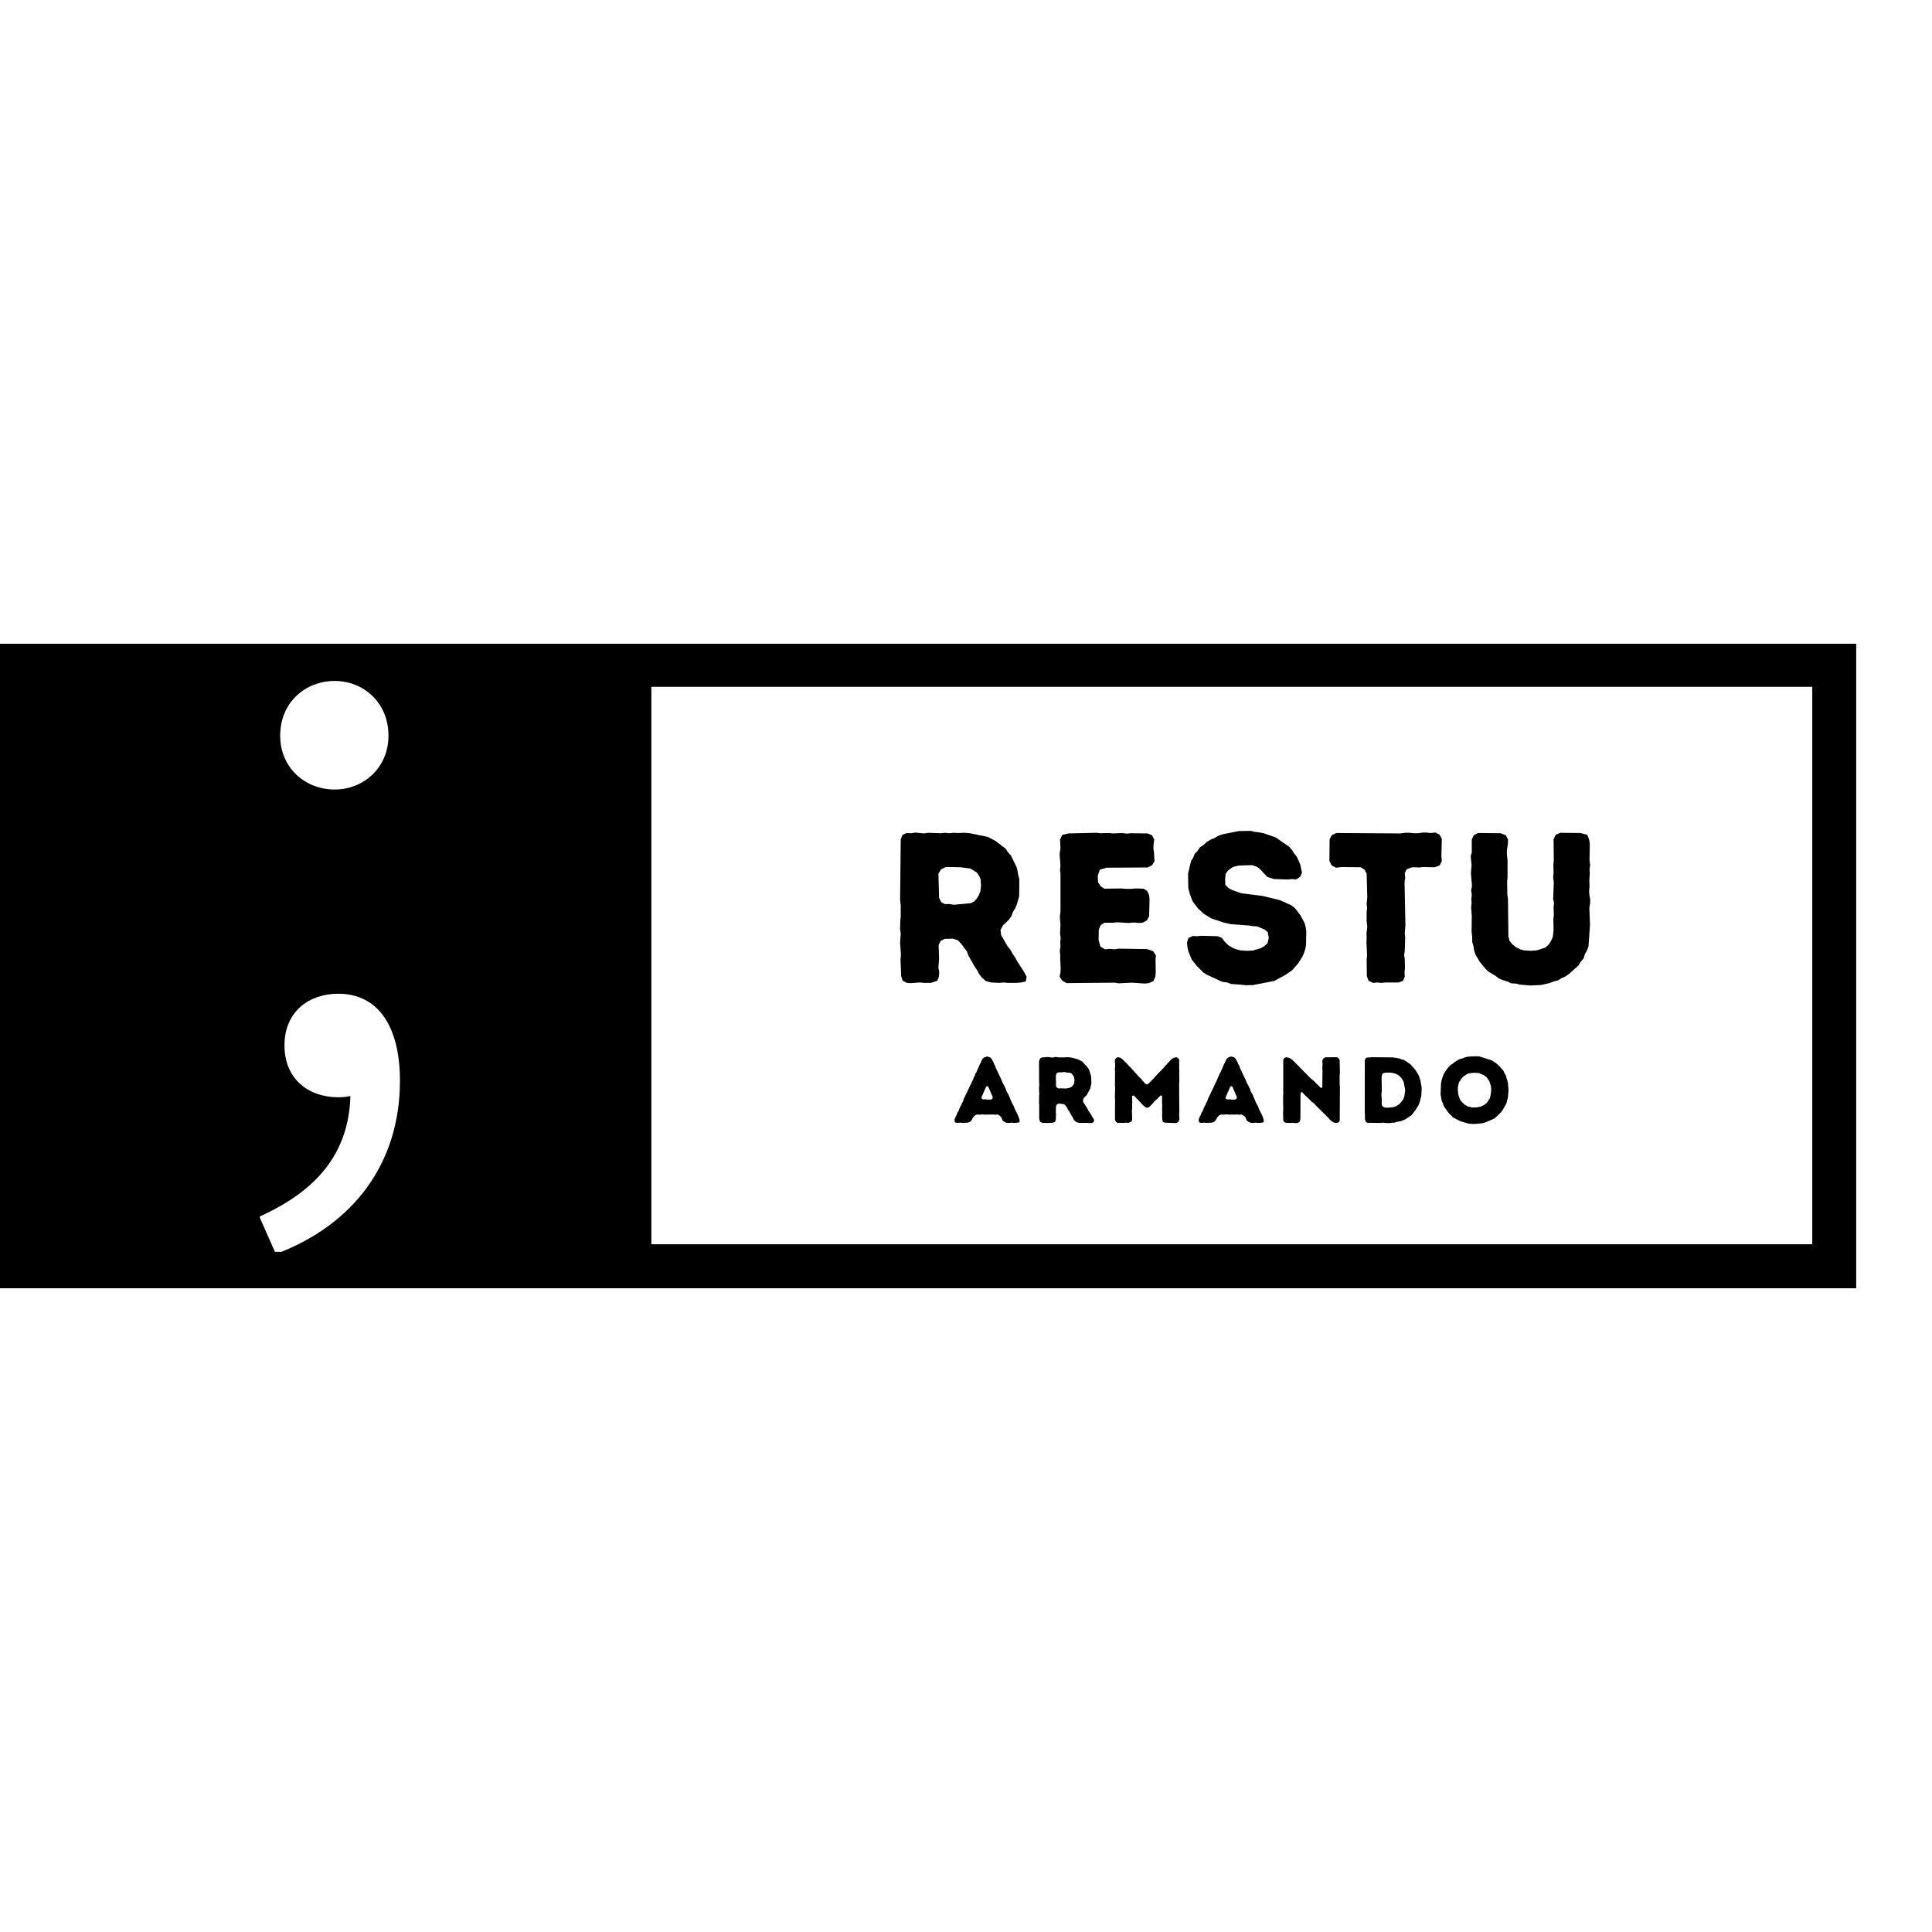 <svg xmlns="http://www.w3.org/2000/svg" xmlns:xlink="http://www.w3.org/1999/xlink" width="500" zoomAndPan="magnify" viewBox="0 0 375 375" height="500" preserveAspectRatio="xMidYMid meet" version="1.0"><defs><g/><clipPath id="b211fe8609"><path d="M 0 124.953 L 125.094 124.953 L 125.094 250.047 L 0 250.047 Z M 0 124.953 " clip-rule="nonzero"/></clipPath><clipPath id="00c429494b"><path d="M 118.074 124.953 L 360.289 124.953 L 360.289 133.309 L 118.074 133.309 Z M 351.758 133.309 L 360.289 133.309 L 360.289 241.512 L 351.758 241.512 Z M 118.074 133.309 L 126.43 133.309 L 126.43 241.512 L 118.074 241.512 Z M 118.074 241.512 L 360.289 241.512 L 360.289 250.047 L 118.074 250.047 Z M 118.074 241.512 " clip-rule="nonzero"/></clipPath><clipPath id="05cfcc418c"><path d="M 50.453 132 L 77.73 132 L 77.73 242.984 L 50.453 242.984 Z M 50.453 132 " clip-rule="nonzero"/></clipPath></defs><rect x="-37.5" width="450" fill="#ffffff" y="-37.5" height="450" fill-opacity="1"/><rect x="-37.5" width="450" fill="#ffffff" y="-37.5" height="450" fill-opacity="1"/><g clip-path="url(#b211fe8609)"><path fill="#000000" d="M 0 124.953 L 125.094 124.953 L 125.094 250.047 L 0 250.047 Z M 0 124.953 " fill-opacity="1" fill-rule="nonzero"/></g><g clip-path="url(#00c429494b)"><path fill="#000000" d="M 118.074 124.953 L 360.441 124.953 L 360.441 250.047 L 118.074 250.047 Z M 118.074 124.953 " fill-opacity="1" fill-rule="nonzero"/></g><g clip-path="url(#05cfcc418c)"><path fill="#ffffff" d="M 53.547 243.402 L 50.344 236.145 C 62.176 230.844 68.164 223.027 68.023 211.445 L 65.52 199.164 L 73.035 209.77 C 70.949 212.141 68.305 212.98 65.656 212.98 C 59.949 212.98 55.219 209.492 55.219 202.93 C 55.219 196.23 60.09 192.883 65.656 192.883 C 73.453 192.883 77.629 199.301 77.629 209.77 C 77.629 225.957 68.441 237.82 53.547 243.402 Z M 64.961 153.246 C 59.254 153.246 54.383 149.059 54.383 142.781 C 54.383 136.359 59.254 132.172 64.961 132.172 C 70.531 132.172 75.402 136.359 75.402 142.781 C 75.402 149.059 70.531 153.246 64.961 153.246 Z M 64.961 153.246 " fill-opacity="1" fill-rule="nonzero"/></g><g fill="#000000" fill-opacity="1"><g transform="translate(171.715, 190.78)"><g><path d="M 3.199 -1.328 L 3.492 -0.414 L 4.324 0 L 5.113 0.043 L 6.816 -0.082 L 7.688 0 L 8.938 0 L 10.223 -0.414 L 10.516 -1.207 L 10.598 -2.078 L 10.434 -2.949 L 10.559 -4.738 L 10.473 -7.316 L 10.848 -8.145 L 11.68 -8.562 L 12.426 -8.562 L 13.176 -8.602 L 14.215 -8.27 L 14.879 -7.562 L 15.961 -6.109 L 16.25 -5.32 L 17.414 -3.242 L 17.953 -2.453 L 18.328 -1.746 L 18.828 -1.082 L 19.66 -0.332 L 20.699 -0.082 L 22.195 0 L 23.109 -0.082 L 23.941 0 L 25.602 0 L 26.516 -0.082 L 27.391 -0.289 L 27.555 -1.164 L 27.016 -2.203 L 25.688 -4.238 L 25.312 -4.945 L 24.812 -5.695 L 24.398 -6.441 L 23.855 -7.105 L 22.609 -9.27 L 22.484 -10.266 L 22.941 -11.141 L 24.105 -12.262 L 24.605 -12.969 L 24.895 -13.758 L 25.352 -14.504 L 25.645 -15.211 L 26.102 -16.793 L 26.145 -20.074 L 25.934 -20.863 L 25.809 -21.652 L 25.602 -22.484 L 24.48 -24.77 L 23.898 -25.395 L 23.523 -26.02 L 21.445 -27.598 L 19.992 -28.344 L 16.543 -29.051 L 15.504 -29.137 L 14.297 -29.094 L 13.383 -29.137 L 12.551 -29.051 L 11.637 -29.137 L 10.93 -29.051 L 8.438 -29.137 L 7.648 -29.012 L 5.945 -29.176 L 5.152 -29.051 L 4.238 -29.094 L 3.449 -28.719 L 3.117 -27.848 L 2.992 -16.211 L 3.117 -15.004 L 3.117 -12.926 L 3.035 -12.055 L 2.992 -10.473 L 3.117 -9.559 L 2.992 -7.855 L 3.16 -5.445 L 3.074 -4.57 Z M 11.68 -15.297 L 10.973 -15.668 L 10.559 -16.543 L 10.434 -21.195 L 10.93 -22.027 L 11.762 -22.445 L 12.426 -22.484 L 14.715 -22.445 L 16.625 -22.195 L 17.914 -21.406 L 18.328 -20.781 L 18.621 -20.117 L 18.703 -18.91 L 18.578 -17.789 L 18.246 -16.957 L 17.789 -16.25 L 17.289 -15.754 L 16.668 -15.461 L 13.426 -15.172 L 12.594 -15.297 Z M 11.68 -15.297 "/></g></g></g><g fill="#000000" fill-opacity="1"><g transform="translate(202.677, 190.78)"><g><path d="M 2.992 -1.207 L 3.531 -0.414 L 4.324 0.043 L 13.715 -0.043 L 14.465 0.082 L 17 -0.043 L 19.535 0.125 L 20.324 0.043 L 21.195 -0.375 L 21.57 -1.164 L 21.652 -1.953 L 21.613 -4.531 L 21.695 -5.32 L 21.156 -6.152 L 19.91 -6.566 L 14.422 -6.648 L 13.633 -6.523 L 12.719 -6.609 L 11.805 -6.523 L 10.93 -7.023 L 10.559 -8.312 L 10.598 -10.348 L 10.973 -11.223 L 11.719 -11.68 L 13.34 -11.68 L 14.172 -11.762 L 16.375 -11.637 L 17.496 -11.719 L 18.371 -11.637 L 19.117 -11.68 L 19.949 -12.137 L 20.367 -12.926 L 20.449 -16.211 L 20.367 -17.039 L 19.992 -17.832 L 19.285 -18.289 L 17.621 -18.328 L 16.793 -18.246 L 15.918 -18.246 L 14.961 -18.328 L 11.68 -18.289 L 10.973 -18.746 L 10.473 -19.492 L 10.391 -20.781 L 10.805 -21.988 L 12.094 -22.359 L 20.074 -22.402 L 20.949 -22.859 L 21.406 -23.609 L 21.32 -25.312 L 21.195 -26.102 L 21.238 -27.016 L 21.363 -27.805 L 20.949 -28.637 L 20.074 -29.012 L 16.75 -29.051 L 16 -28.969 L 15.172 -29.094 L 13.34 -29.012 L 12.512 -29.094 L 10.891 -29.051 L 10.141 -29.137 L 4.695 -29.012 L 3.492 -28.719 L 3.074 -27.805 L 3.16 -26.145 L 2.992 -24.938 L 3.16 -22.816 L 3.074 -21.945 L 3.16 -21.195 L 3.16 -13.758 L 3.035 -12.883 L 3.16 -11.262 L 3.074 -9.602 L 3.199 -8.727 L 3.117 -7.812 L 3.16 -7.023 L 3.035 -6.277 L 3.117 -5.32 L 3.117 -4.488 L 3.199 -2.867 L 3.16 -2.035 Z M 2.992 -1.207 "/></g></g></g><g fill="#000000" fill-opacity="1"><g transform="translate(228.651, 190.78)"><g><path d="M 12.055 0.332 L 13.258 0.457 L 14.59 0.414 L 18.66 -0.375 L 20.824 -1.539 L 22.152 -2.453 L 23.316 -3.781 L 24.148 -5.113 L 24.48 -5.859 L 24.73 -6.691 L 24.855 -7.441 L 24.895 -10.016 L 24.77 -10.848 L 24.562 -11.637 L 23.73 -13.176 L 22.734 -14.465 L 22.027 -15.047 L 19.824 -16.043 L 16.418 -16.875 L 12.219 -17.414 L 10.473 -18.039 L 9.852 -18.371 L 9.184 -19.035 L 9.145 -20.156 L 9.27 -21.238 L 9.727 -21.82 L 10.434 -22.359 L 11.016 -22.609 L 11.762 -22.777 L 14.422 -22.859 L 15.336 -22.527 L 15.961 -22.027 L 17.332 -20.574 L 18.621 -20.156 L 21.363 -20.074 L 22.109 -20.156 L 22.902 -20.074 L 23.691 -20.574 L 24.066 -21.363 L 23.73 -22.984 L 23.066 -24.48 L 22.527 -25.145 L 22.109 -25.809 L 21.57 -26.434 L 18.91 -28.262 L 16.625 -29.051 L 15.754 -29.219 L 15.004 -29.301 L 14.09 -29.508 L 11.762 -29.469 L 8.48 -28.805 L 7.73 -28.512 L 7.066 -28.098 L 6.402 -27.848 L 5.57 -27.348 L 4.988 -26.809 L 4.238 -26.309 L 3.781 -25.602 L 3.242 -25.062 L 2.949 -24.312 L 2.535 -23.648 L 1.953 -21.238 L 1.996 -18.453 L 2.285 -17.289 L 2.828 -15.836 L 3.867 -14.465 L 5.027 -13.383 L 6.484 -12.512 L 8.852 -11.719 L 10.348 -11.387 L 13.758 -11.141 L 14.504 -11.016 L 15.336 -10.973 L 16.832 -10.348 L 17.414 -9.852 L 17.621 -8.77 L 17.375 -7.688 L 16.707 -7.105 L 16.043 -6.734 L 14.504 -6.277 L 13.34 -6.234 L 12.094 -6.316 L 11.141 -6.566 L 10.516 -6.859 L 9.766 -7.316 L 9.145 -7.898 L 8.52 -8.727 L 7.688 -9.062 L 4.531 -9.145 L 3.699 -9.062 L 2.867 -9.102 L 2.035 -8.727 L 1.746 -7.855 L 1.828 -6.941 L 1.996 -6.191 L 2.66 -4.531 L 3.699 -3.242 L 4.906 -2.035 L 5.609 -1.578 L 8.602 -0.207 L 9.52 -0.082 L 10.309 0.207 Z M 12.055 0.332 "/></g></g></g><g fill="#000000" fill-opacity="1"><g transform="translate(257.328, 190.78)"><g><path d="M 7.98 -1.289 L 8.312 -0.414 L 9.184 0 L 9.977 -0.082 L 10.805 0 L 11.598 -0.082 L 14.172 -0.082 L 15.004 -0.414 L 15.336 -1.246 L 15.297 -2.035 L 15.379 -2.992 L 15.336 -4.656 L 15.211 -5.363 L 15.336 -6.234 L 15.418 -8.77 L 15.336 -9.52 L 15.461 -11.262 L 15.297 -19.535 L 15.418 -20.367 L 15.336 -21.281 L 15.668 -22.027 L 16.582 -22.402 L 17.289 -22.445 L 18.121 -22.402 L 18.871 -22.484 L 21.156 -22.445 L 22.109 -22.816 L 22.527 -23.648 L 22.445 -24.523 L 22.527 -27.93 L 22.109 -28.762 L 21.281 -29.176 L 20.281 -29.094 L 19.617 -29.176 L 18.828 -29.176 L 17.914 -29.051 L 17.082 -29.051 L 16.25 -29.137 L 15.418 -29.137 L 14.465 -29.012 L 2.078 -29.094 L 1.164 -28.68 L 0.75 -27.848 L 0.707 -23.691 L 1.164 -22.777 L 1.996 -22.359 L 3.074 -22.484 L 6.773 -22.445 L 7.523 -21.988 L 7.938 -21.195 L 8.062 -16.625 L 7.938 -15.336 L 8.023 -14.547 L 7.938 -13.715 L 7.938 -12.055 L 8.062 -10.848 L 7.898 -9.602 L 7.938 -8.77 L 7.898 -7.898 L 8.023 -5.363 L 7.938 -4.531 Z M 7.98 -1.289 "/></g></g></g><g fill="#000000" fill-opacity="1"><g transform="translate(282.721, 190.78)"><g><path d="M 12.262 0.332 L 14.258 0.5 L 16.336 0.414 L 17.996 0.043 L 18.871 -0.289 L 19.699 -0.5 L 20.367 -0.914 L 21.113 -1.246 L 21.777 -1.703 L 23.648 -3.367 L 24.105 -4.113 L 24.648 -4.738 L 24.895 -5.57 L 25.312 -6.277 L 25.602 -7.066 L 25.895 -11.262 L 25.77 -14.629 L 25.934 -15.504 L 25.934 -16.25 L 25.77 -17.082 L 25.727 -17.871 L 25.809 -18.746 L 25.77 -19.91 L 25.852 -21.195 L 25.809 -22.109 L 25.934 -22.902 L 25.809 -23.73 L 25.852 -27.098 L 25.727 -27.805 L 25.395 -28.719 L 24.066 -29.094 L 20.156 -29.137 L 19.242 -28.762 L 18.828 -27.848 L 18.871 -23.773 L 18.785 -22.941 L 18.828 -21.32 L 18.746 -20.449 L 18.871 -19.574 L 18.746 -16.293 L 18.91 -15.543 L 18.828 -14.629 L 18.871 -13.133 L 18.785 -12.301 L 18.828 -10.184 L 18.66 -8.852 L 18.289 -8.062 L 17.914 -7.48 L 17.25 -6.859 L 15.586 -6.316 L 14.465 -6.234 L 13.094 -6.316 L 12.344 -6.523 L 11.43 -6.984 L 10.805 -7.523 L 10.309 -8.105 L 10.059 -8.977 L 9.977 -16.293 L 9.852 -17.125 L 9.809 -19.699 L 9.891 -20.449 L 9.891 -23.773 L 9.766 -24.98 L 9.766 -25.77 L 9.977 -27.016 L 9.977 -27.887 L 9.52 -28.68 L 8.52 -29.051 L 4.156 -29.094 L 3.324 -28.637 L 2.949 -27.805 L 2.949 -25.312 L 2.742 -24.605 L 2.91 -22.859 L 2.785 -21.281 L 2.992 -18.785 L 2.828 -17.996 L 2.949 -17.082 L 2.867 -16.293 L 2.91 -15.461 L 2.828 -14.672 L 2.949 -13.008 L 2.91 -10.016 L 3.035 -8.812 L 3.035 -7.938 L 3.285 -7.105 L 3.406 -6.316 L 3.656 -5.527 L 4.488 -4.113 L 5.609 -2.742 L 6.152 -2.203 L 7.562 -1.371 L 8.188 -0.871 L 8.977 -0.539 L 9.934 -0.25 L 10.559 0.082 L 11.473 0.125 Z M 12.262 0.332 "/></g></g></g><g fill="#000000" fill-opacity="1"><g transform="translate(185.022, 217.93)"><g><path d="M 10.727 0.035 L 11.418 -0.02 L 11.762 0.02 L 12.324 0 L 12.836 -0.09 L 12.891 -0.527 L 12.762 -0.945 L 12.488 -1.617 L 12 -2.562 L 11.746 -3.234 L 11.379 -3.891 L 10.691 -5.543 L 10.508 -5.816 L 10.328 -6.164 L 10.219 -6.562 L 10.055 -6.836 L 9.945 -7.125 L 9.562 -7.801 L 9.434 -8.18 L 8.234 -10.707 L 8.125 -11.07 L 7.926 -11.398 L 7.816 -11.727 L 7.473 -12.363 L 7.164 -12.691 L 6.562 -12.871 L 5.98 -12.672 L 5.652 -12.363 L 5.492 -12.055 L 5.363 -11.691 L 5.199 -11.434 L 4.473 -9.762 L 4.273 -9.488 L 4.18 -9.125 L 3.98 -8.781 L 3.871 -8.453 L 2.02 -4.562 L 1.91 -4.164 L 1.727 -3.891 L 1.602 -3.527 L 1.273 -2.945 L 1 -2.219 L 0.801 -1.965 L 0.711 -1.637 L 0.344 -0.91 L 0.238 -0.547 L 0.328 -0.09 L 0.691 0.02 L 1.398 -0.02 L 1.762 0.02 L 2.781 -0.02 L 3.199 -0.145 L 3.547 -0.473 L 3.871 -1.074 L 4.219 -1.418 L 4.598 -1.617 L 4.945 -1.562 L 5.707 -1.637 L 6.035 -1.582 L 7.816 -1.602 L 8.145 -1.562 L 8.543 -1.617 L 8.945 -1.418 L 9.289 -1.129 L 9.453 -0.781 L 9.562 -0.453 L 9.926 -0.184 L 10.344 0 Z M 6.598 -4.492 L 6.234 -4.562 L 5.816 -4.527 L 5.527 -4.652 L 5.508 -5 L 6.363 -6.965 L 6.562 -7.125 L 6.816 -6.98 L 7.672 -4.98 L 7.598 -4.652 L 7.328 -4.508 Z M 6.598 -4.492 "/></g></g></g><g fill="#000000" fill-opacity="1"><g transform="translate(200.346, 217.93)"><g><path d="M 1.363 -0.746 L 1.547 -0.184 L 2.074 0.055 L 2.438 0 L 3.02 0.055 L 3.309 0.02 L 3.855 0.02 L 4.438 -0.164 L 4.598 -0.691 L 4.598 -1.309 L 4.637 -1.637 L 4.582 -2.02 L 4.617 -3.18 L 4.781 -3.547 L 5.125 -3.746 L 6.18 -3.602 L 6.543 -3.289 L 6.762 -2.926 L 6.91 -2.602 L 7.289 -2.055 L 7.637 -1.398 L 7.836 -1.129 L 7.98 -0.762 L 8.18 -0.453 L 8.582 -0.129 L 9.199 0.035 L 10.637 0.02 L 10.98 0.055 L 11.582 0.035 L 11.926 -0.129 L 12.035 -0.527 L 11.836 -0.926 L 11.617 -1.184 L 11.473 -1.527 L 10.852 -2.453 L 10.691 -2.781 L 10.109 -3.727 L 9.891 -4 L 9.871 -4.438 L 10.035 -4.836 L 10.289 -5.109 L 10.543 -5.328 L 11.254 -6.598 L 11.488 -7.652 L 11.453 -8.801 L 11.398 -9.164 L 11.07 -10.199 L 10.926 -10.508 L 10.727 -10.801 L 9.691 -11.891 L 9.055 -12.234 L 8.363 -12.473 L 7.328 -12.707 L 6.746 -12.727 L 6.219 -12.691 L 5.125 -12.691 L 4.762 -12.762 L 4.398 -12.762 L 4.074 -12.672 L 3.707 -12.672 L 3.344 -12.742 L 2.945 -12.762 L 1.871 -12.672 L 1.547 -12.488 L 1.328 -11.98 L 1.344 -7.816 L 1.383 -7.453 L 1.328 -6.727 L 1.344 -6.328 L 1.344 -5.965 L 1.383 -5.617 L 1.344 -5.273 L 1.328 -3.801 L 1.363 -3.438 Z M 5.125 -6.652 L 4.762 -6.855 L 4.617 -7.145 L 4.617 -8.234 L 4.582 -8.543 L 4.617 -9.309 L 4.781 -9.652 L 5.164 -9.801 L 5.527 -9.781 L 6.254 -9.855 L 6.762 -9.746 L 7.234 -9.707 L 7.582 -9.617 L 8.035 -9.055 L 8.145 -8.762 L 8.219 -8.289 L 8.164 -7.746 L 8 -7.383 L 7.801 -7.109 L 7.598 -6.945 L 7.273 -6.801 L 6.746 -6.672 L 6.398 -6.652 L 5.527 -6.691 Z M 5.125 -6.652 "/></g></g></g><g fill="#000000" fill-opacity="1"><g transform="translate(215.088, 217.93)"><g><path d="M 1.891 0.055 L 2.254 0 L 2.965 0.035 L 3.363 -0.02 L 3.945 0.02 L 4.453 -0.199 L 4.672 -0.527 L 4.617 -2.438 L 4.672 -3 L 4.652 -3.383 L 4.691 -4.035 L 4.652 -4.438 L 4.652 -5.145 L 4.816 -5.309 L 5 -5.234 L 5.289 -5 L 5.508 -4.727 L 6.254 -3.98 L 6.492 -3.691 L 6.98 -3.219 L 7.363 -2.945 L 7.762 -2.926 L 8.125 -3.199 L 8.383 -3.473 L 8.598 -3.691 L 9.109 -4.289 L 9.363 -4.473 L 10.109 -5.234 L 10.344 -5.344 L 10.488 -5.07 L 10.453 -4.074 L 10.508 -3.344 L 10.473 -2.637 L 10.508 -1.965 L 10.473 -1.637 L 10.508 -0.816 L 10.508 -0.547 L 10.652 -0.129 L 11.035 -0.02 L 13.234 0.055 L 13.617 -0.145 L 13.836 -0.672 L 13.781 -1.617 L 13.816 -1.98 L 13.781 -7.438 L 13.816 -7.836 L 13.797 -9.637 L 13.816 -9.98 L 13.781 -10.762 L 13.797 -11.07 L 13.781 -11.816 L 13.816 -12.164 L 13.598 -12.543 L 13.219 -12.742 L 12.691 -12.582 L 12.309 -12.344 L 11.543 -11.543 L 11.309 -11.254 L 11.09 -11.055 L 10.836 -10.727 L 9.234 -9.09 L 9 -8.781 L 7.891 -7.652 L 7.562 -7.438 L 7.18 -7.582 L 6.965 -7.891 L 6.707 -8.145 L 6.383 -8.562 L 5.98 -8.926 L 4.328 -10.762 L 4.074 -10.98 L 3.602 -11.543 L 3.309 -11.797 L 2.836 -12.289 L 2.418 -12.598 L 1.91 -12.742 L 1.508 -12.562 L 1.309 -12.18 L 1.363 -11.07 L 1.309 -10.363 L 1.344 -10.035 L 1.328 -7.125 L 1.363 -6.762 L 1.309 -4.926 L 1.344 -4.582 L 1.328 -0.562 L 1.527 -0.184 Z M 1.891 0.055 "/></g></g></g><g fill="#000000" fill-opacity="1"><g transform="translate(232.411, 217.93)"><g><path d="M 10.727 0.035 L 11.418 -0.02 L 11.762 0.02 L 12.324 0 L 12.836 -0.09 L 12.891 -0.527 L 12.762 -0.945 L 12.488 -1.617 L 12 -2.562 L 11.746 -3.234 L 11.379 -3.891 L 10.691 -5.543 L 10.508 -5.816 L 10.328 -6.164 L 10.219 -6.562 L 10.055 -6.836 L 9.945 -7.125 L 9.562 -7.801 L 9.434 -8.18 L 8.234 -10.707 L 8.125 -11.07 L 7.926 -11.398 L 7.816 -11.727 L 7.473 -12.363 L 7.164 -12.691 L 6.562 -12.871 L 5.98 -12.672 L 5.652 -12.363 L 5.492 -12.055 L 5.363 -11.691 L 5.199 -11.434 L 4.473 -9.762 L 4.273 -9.488 L 4.18 -9.125 L 3.98 -8.781 L 3.871 -8.453 L 2.02 -4.562 L 1.91 -4.164 L 1.727 -3.891 L 1.602 -3.527 L 1.273 -2.945 L 1 -2.219 L 0.801 -1.965 L 0.711 -1.637 L 0.344 -0.91 L 0.238 -0.547 L 0.328 -0.09 L 0.691 0.02 L 1.398 -0.02 L 1.762 0.02 L 2.781 -0.02 L 3.199 -0.145 L 3.547 -0.473 L 3.871 -1.074 L 4.219 -1.418 L 4.598 -1.617 L 4.945 -1.562 L 5.707 -1.637 L 6.035 -1.582 L 7.816 -1.602 L 8.145 -1.562 L 8.543 -1.617 L 8.945 -1.418 L 9.289 -1.129 L 9.453 -0.781 L 9.562 -0.453 L 9.926 -0.184 L 10.344 0 Z M 6.598 -4.492 L 6.234 -4.562 L 5.816 -4.527 L 5.527 -4.652 L 5.508 -5 L 6.363 -6.965 L 6.562 -7.125 L 6.816 -6.98 L 7.672 -4.98 L 7.598 -4.652 L 7.328 -4.508 Z M 6.598 -4.492 "/></g></g></g><g fill="#000000" fill-opacity="1"><g transform="translate(247.735, 217.93)"><g><path d="M 10.727 -0.309 L 11.219 -0.02 L 11.727 0.035 L 12.125 -0.09 L 12.309 -0.453 L 12.344 -7.09 L 12.289 -7.398 L 12.289 -9.199 L 12.344 -9.637 L 12.289 -12.164 L 12.109 -12.527 L 11.746 -12.727 L 9.488 -12.707 L 9.145 -12.508 L 8.945 -12.125 L 8.926 -11.746 L 8.98 -11.453 L 8.926 -10.691 L 8.961 -10.289 L 8.926 -7.035 L 8.816 -6.727 L 8.543 -6.855 L 7.254 -8.145 L 6.746 -8.543 L 3.164 -12.164 L 2.891 -12.379 L 2.473 -12.598 L 1.926 -12.727 L 1.508 -12.543 L 1.344 -12.199 L 1.344 -6.691 L 1.328 -6.383 L 1.363 -5.637 L 1.309 -5.328 L 1.344 -2.344 L 1.309 -2 L 1.344 -0.473 L 1.508 -0.129 L 1.891 0 L 2.637 0.035 L 3.035 0 L 3.746 0.055 L 4.125 0.035 L 4.492 -0.145 L 4.672 -0.711 L 4.691 -5.309 L 4.727 -5.672 L 4.855 -5.98 L 5.09 -5.891 L 5.328 -5.582 L 6.617 -4.344 L 6.855 -4.074 L 7.164 -3.871 L 9.98 -1.074 L 10.453 -0.547 Z M 10.727 -0.309 "/></g></g></g><g fill="#000000" fill-opacity="1"><g transform="translate(263.568, 217.93)"><g><path d="M 5.598 0.055 L 6.145 0.055 L 6.707 -0.02 L 7.07 -0.02 L 7.598 -0.184 L 8.344 -0.309 L 9.199 -0.672 L 10.418 -1.492 L 11.309 -2.637 L 11.488 -3 L 11.707 -3.289 L 12 -4 L 12.09 -4.344 L 12.164 -4.727 L 12.27 -5.035 L 12.324 -5.398 L 12.324 -5.781 L 12.379 -6.363 L 12.363 -6.891 L 12.109 -8.328 L 11.871 -9.016 L 11.727 -9.363 L 11.109 -10.328 L 10.145 -11.398 L 9.219 -12.016 L 8.871 -12.219 L 8.508 -12.289 L 8.199 -12.434 L 7.816 -12.527 L 6.746 -12.691 L 2.602 -12.727 L 2.273 -12.672 L 1.91 -12.691 L 1.508 -12.527 L 1.344 -12.145 L 1.328 -1.98 L 1.363 -1.637 L 1.363 -0.711 L 1.547 -0.145 L 1.91 0.035 L 2.273 0 L 4.492 0.035 L 4.855 -0.02 Z M 5.543 -2.926 L 5.199 -2.965 L 4.781 -3.164 L 4.637 -3.508 L 4.617 -3.816 L 4.637 -4.562 L 4.562 -5.453 L 4.637 -6.363 L 4.598 -8.871 L 4.637 -9.18 L 4.816 -9.598 L 5.398 -9.727 L 6.164 -9.746 L 6.691 -9.691 L 7.398 -9.488 L 7.727 -9.328 L 8 -9.125 L 8.273 -8.871 L 8.543 -8.543 L 8.727 -8.234 L 8.891 -7.91 L 9.18 -6.309 L 9 -5.035 L 8.691 -4.363 L 8.016 -3.602 L 7.398 -3.199 L 6.871 -3.035 L 6.09 -2.945 Z M 5.543 -2.926 "/></g></g></g><g fill="#000000" fill-opacity="1"><g transform="translate(278.909, 217.93)"><g><path d="M 7.289 0.238 L 8.906 0.074 L 9.598 -0.145 L 11.219 -0.871 L 12.488 -2.09 L 12.727 -2.418 L 13.434 -3.672 L 13.562 -4.02 L 13.617 -4.383 L 13.727 -4.672 L 13.797 -5.07 L 13.891 -6.344 L 13.797 -7.598 L 13.652 -8.273 L 13.508 -8.652 L 13.418 -9.07 L 13.09 -9.672 L 12.961 -10 L 12.727 -10.309 L 12.508 -10.527 L 12.27 -10.852 L 11.488 -11.562 L 10.562 -12.145 L 8.18 -12.891 L 7.328 -12.906 L 6.055 -12.836 L 5.691 -12.762 L 5.328 -12.652 L 5 -12.508 L 4.309 -12.324 L 3.383 -11.746 L 3.125 -11.527 L 2.547 -11.125 L 2.055 -10.582 L 1.438 -9.672 L 1.273 -9.363 L 0.926 -8.363 L 0.781 -7.582 L 0.711 -5.473 L 0.91 -4.328 L 1.184 -3.707 L 1.289 -3.328 L 1.473 -3 L 2.328 -1.836 L 2.836 -1.344 L 3.074 -1.074 L 4.309 -0.418 L 4.652 -0.273 L 6.199 0.184 Z M 6.781 -2.965 L 6.418 -3.09 L 6.09 -3.125 L 5.473 -3.453 L 4.91 -3.945 L 4.727 -4.199 L 4.492 -4.453 L 4.145 -5.473 L 4.055 -6.383 L 4.074 -6.926 L 4.199 -7.598 L 4.309 -7.926 L 4.527 -8.18 L 4.691 -8.488 L 4.926 -8.781 L 5.199 -9.016 L 5.727 -9.379 L 6.055 -9.543 L 6.438 -9.637 L 7.273 -9.707 L 8.145 -9.652 L 9.109 -9.234 L 9.672 -8.816 L 10.09 -8.199 L 10.234 -7.871 L 10.344 -7.508 L 10.473 -7.18 L 10.543 -6.398 L 10.434 -5.492 L 10.273 -4.746 L 10.07 -4.473 L 9.906 -4.199 L 9.691 -3.871 L 9.125 -3.438 L 8.801 -3.289 L 8.508 -3.125 L 8.18 -3.09 L 7.836 -3 Z M 6.781 -2.965 "/></g></g></g></svg>